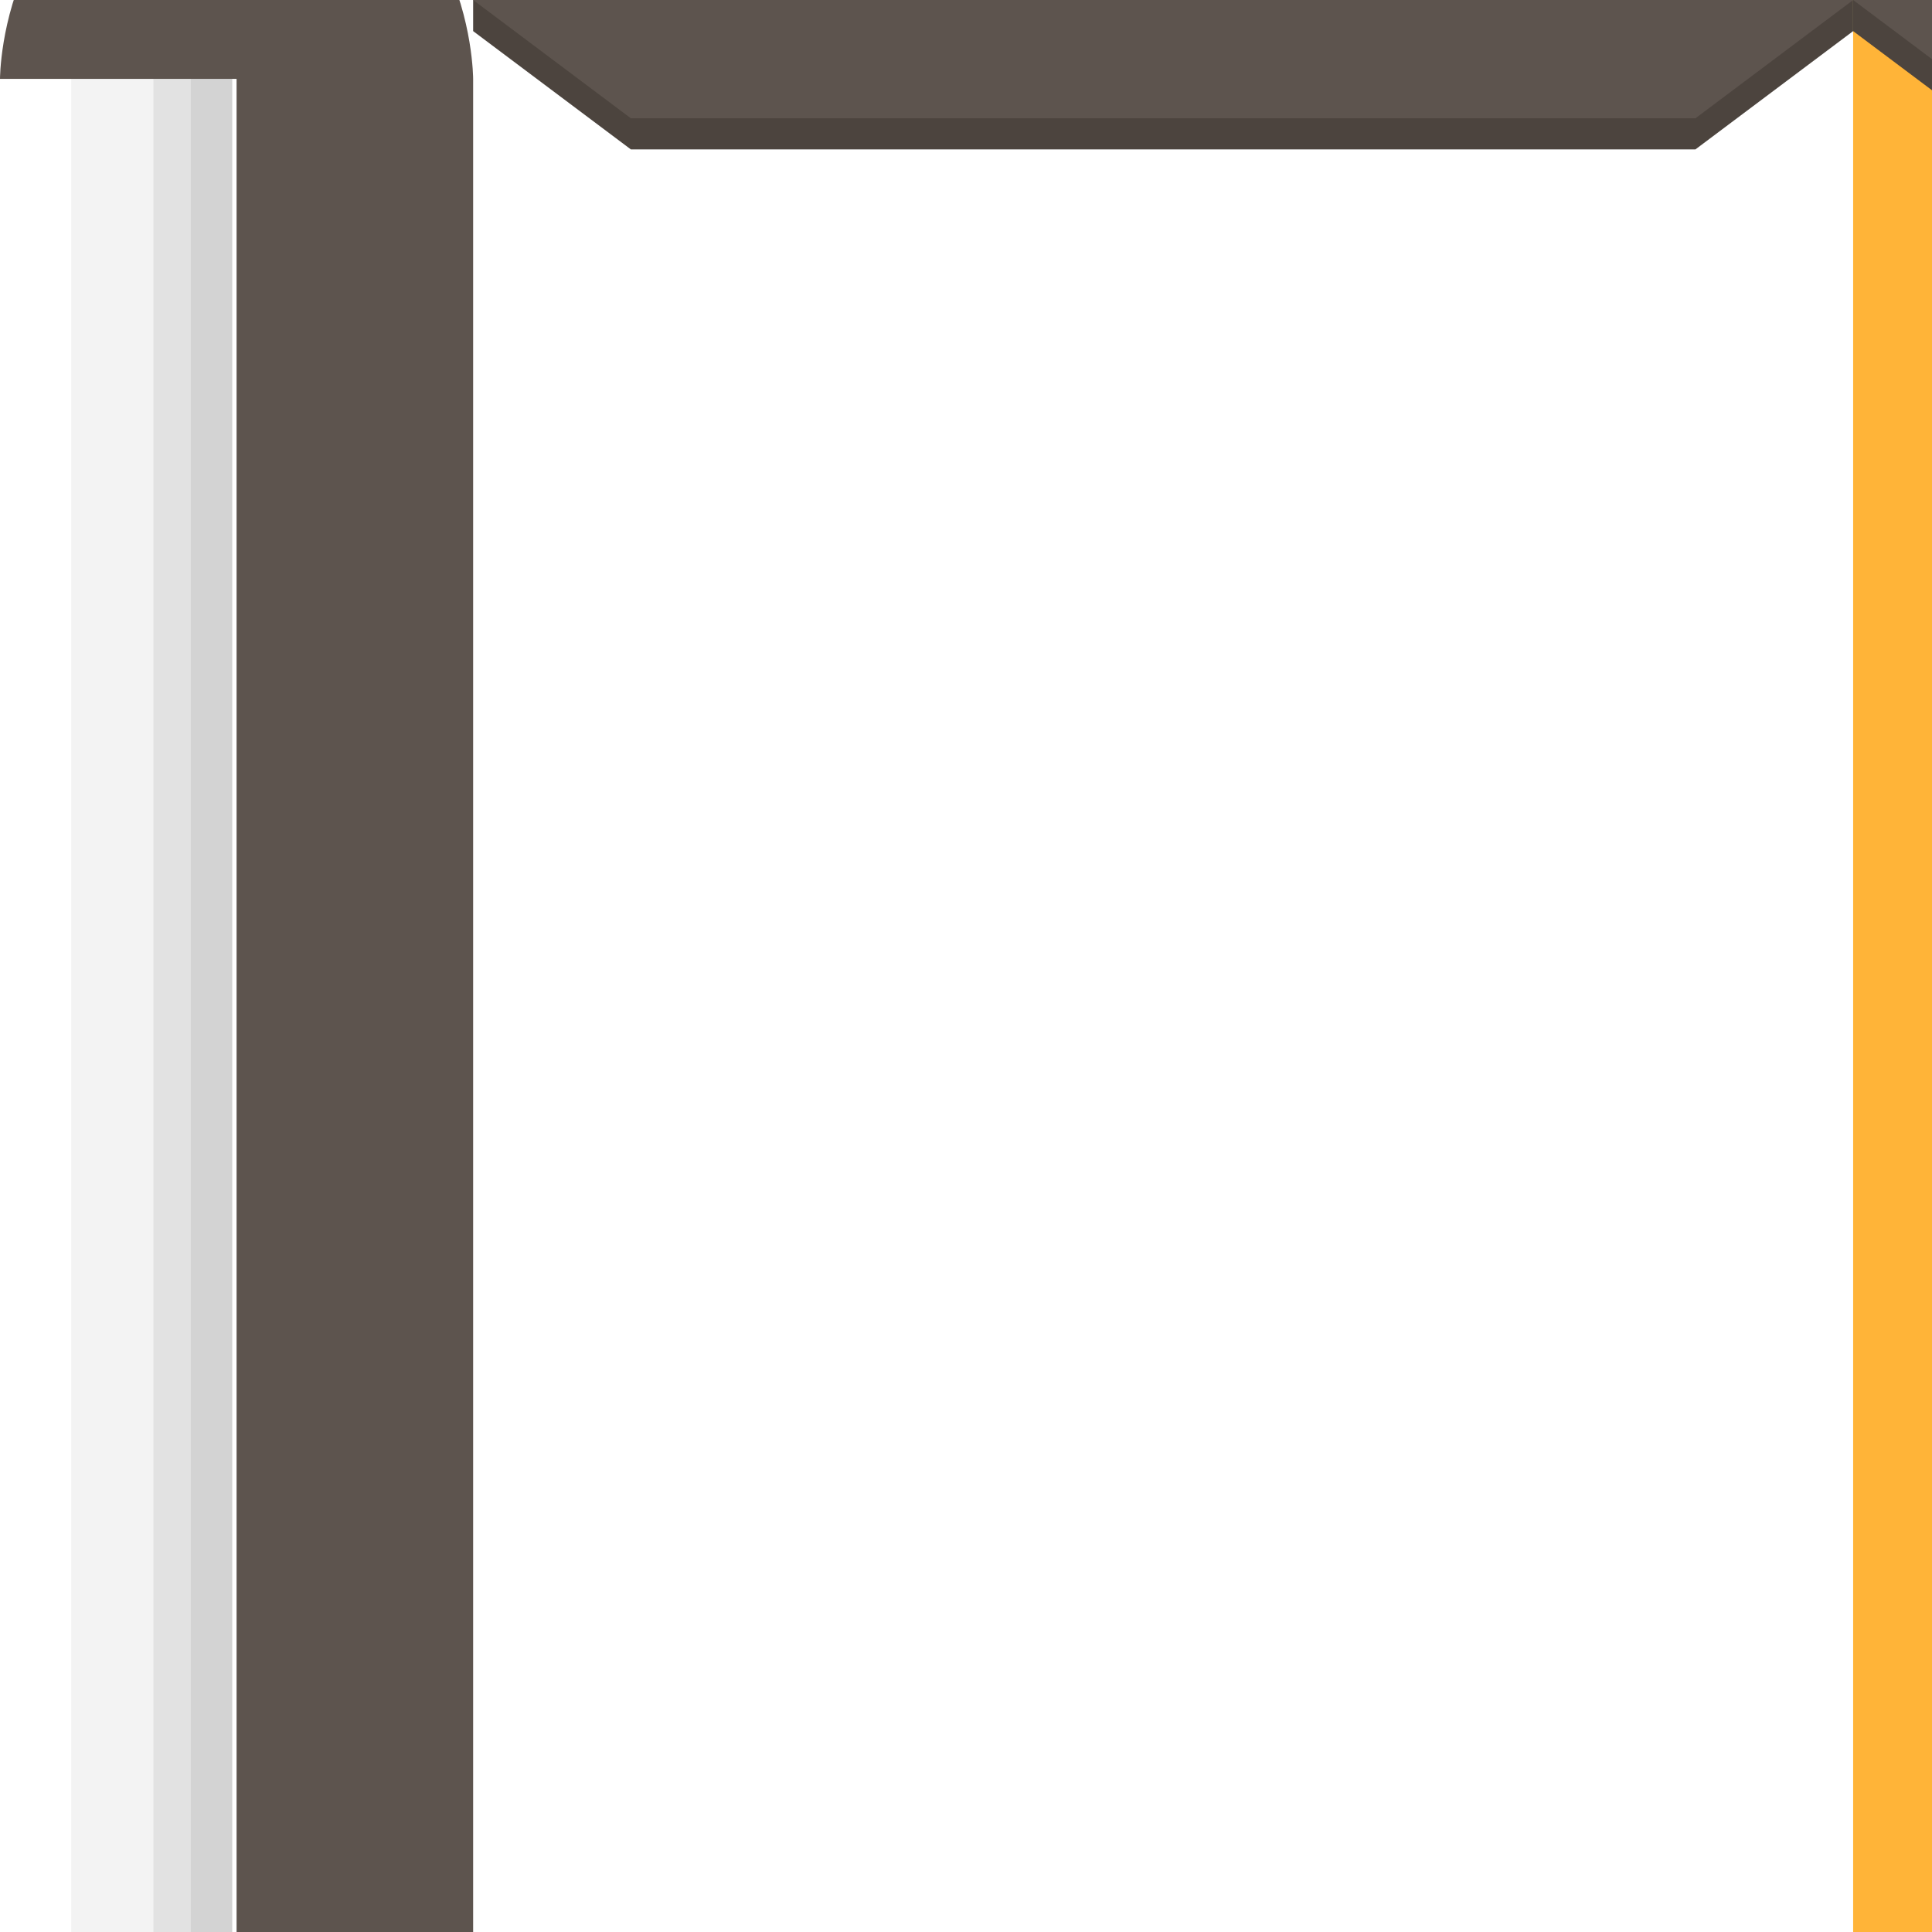 <?xml version="1.0" encoding="UTF-8" standalone="no"?>
<!-- Created with Inkscape (http://www.inkscape.org/) -->

<svg
   xmlns:dc="http://purl.org/dc/elements/1.1/"
   xmlns:cc="http://creativecommons.org/ns#"
   xmlns:rdf="http://www.w3.org/1999/02/22-rdf-syntax-ns#"
   xmlns:svg="http://www.w3.org/2000/svg"
   xmlns="http://www.w3.org/2000/svg"
   xmlns:sodipodi="http://sodipodi.sourceforge.net/DTD/sodipodi-0.dtd"
   xmlns:inkscape="http://www.inkscape.org/namespaces/inkscape"
   width="49"
   height="49"
   viewBox="0 0 49 49"
   id="svg2"
   version="1.1"
   inkscape:version="0.91 r13725"
   sodipodi:docname="tape.svg">
  <defs
     id="defs4" />
  <sodipodi:namedview
     id="base"
     pagecolor="#ffffff"
     bordercolor="#666666"
     borderopacity="1.0"
     inkscape:pageopacity="0.0"
     inkscape:pageshadow="2"
     inkscape:zoom="6.7027027"
     inkscape:cx="27.901844"
     inkscape:cy="43.333481"
     inkscape:document-units="px"
     inkscape:current-layer="layer1"
     showgrid="true"
     inkscape:window-width="1280"
     inkscape:window-height="698"
     inkscape:window-x="0"
     inkscape:window-y="0"
     inkscape:window-maximized="1"
     units="px"
     inkscape:object-nodes="true"
     inkscape:snap-intersection-paths="false"
     inkscape:snap-smooth-nodes="true"
     inkscape:object-paths="true"
     showguides="true"
     inkscape:guide-bbox="true"
     inkscape:snap-others="false"
     inkscape:snap-nodes="true">
    <inkscape:grid
       type="xygrid"
       id="grid4155"
       empspacing="4" />
  </sodipodi:namedview>
  <g
     inkscape:label="Layer 1"
     inkscape:groupmode="layer"
     id="layer1"
     transform="translate(0,-1003.362)">
    <path
       style="fill:#5d544e;fill-opacity:1;fill-rule:evenodd;stroke:none;stroke-width:1px;stroke-linecap:butt;stroke-linejoin:miter;stroke-opacity:1"
       d="m -6,1005.362 6,0 c 0,0 -1e-7,-6 -6,-6 -6,0 -6,6 -6,6 l 0,49 c 0,0 0,6 6,6 6,0 6,-6 6,-6 l -6,0 z"
       id="path4228"
       inkscape:connector-curvature="0"
       sodipodi:nodetypes="cczcczccc" />
    <path
       sodipodi:nodetypes="ccccccc"
       inkscape:connector-curvature="0"
       id="path4801"
       d="m 12,1004.151 4,3 27,0 4,-3 0,-4 -35,0 z"
       style="fill:#4c443e;fill-opacity:1;fill-rule:evenodd;stroke:none;stroke-width:1px;stroke-linecap:butt;stroke-linejoin:miter;stroke-opacity:1"
       inkscape:export-filename="/Users/whiskey/Programs/machinations/src/Tape/sprite.png"
       inkscape:export-xdpi="90"
       inkscape:export-ydpi="90" />
    <path
       style="fill:#5d544e;fill-rule:evenodd;stroke:none;stroke-width:1px;stroke-linecap:butt;stroke-linejoin:miter;stroke-opacity:1;fill-opacity:1"
       d="m 12,1003.362 4,3 27,0 4,-3 0,-4 -35,0 z"
       id="path4797"
       inkscape:connector-curvature="0"
       sodipodi:nodetypes="ccccccc"
       inkscape:export-filename="/Users/whiskey/Programs/machinations/src/Tape/sprite.png"
       inkscape:export-xdpi="90"
       inkscape:export-ydpi="90" />
    <path
       style="fill:#413934;fill-opacity:1;fill-rule:evenodd;stroke:none;stroke-width:1px;stroke-linecap:butt;stroke-linejoin:miter;stroke-opacity:1"
       d="m 12,1067.151 4,-3 27,0 4,3 0,4 -35,0 z"
       id="path4803"
       inkscape:connector-curvature="0"
       sodipodi:nodetypes="ccccccc"
       inkscape:export-filename="/Users/whiskey/Programs/machinations/src/Tape/sprite.png"
       inkscape:export-xdpi="90"
       inkscape:export-ydpi="90" />
    <path
       sodipodi:nodetypes="ccccccc"
       inkscape:connector-curvature="0"
       id="path4799"
       d="m 12,1066.362 4,-3 27,0 4,3 0,4 -35,0 z"
       style="fill:#5d544e;fill-opacity:1;fill-rule:evenodd;stroke:none;stroke-width:1px;stroke-linecap:butt;stroke-linejoin:miter;stroke-opacity:1"
       inkscape:export-filename="/Users/whiskey/Programs/machinations/src/Tape/sprite.png"
       inkscape:export-xdpi="90"
       inkscape:export-ydpi="90" />
    <path
       sodipodi:nodetypes="ccccc"
       inkscape:export-ydpi="90"
       inkscape:export-xdpi="90"
       inkscape:export-filename="/Users/whiskey/Programs/machinations/src/Tape/sprite.png"
       inkscape:connector-curvature="0"
       id="path4805"
       d="m 82,1003.362 0,63 -35,0 0,-63 z"
       style="fill:#ffb438;fill-opacity:1;fill-rule:evenodd;stroke:none;stroke-width:1px;stroke-linecap:butt;stroke-linejoin:miter;stroke-opacity:1" />
    <path
       inkscape:export-ydpi="90"
       inkscape:export-xdpi="90"
       inkscape:export-filename="/Users/whiskey/Programs/machinations/src/Tape/sprite.png"
       style="fill:#4c443e;fill-opacity:1;fill-rule:evenodd;stroke:none;stroke-width:1px;stroke-linecap:butt;stroke-linejoin:miter;stroke-opacity:1"
       d="m 47,1004.151 4,3 27,0 4,-3 0,-4 -35,0 z"
       id="path4807"
       inkscape:connector-curvature="0"
       sodipodi:nodetypes="ccccccc" />
    <path
       inkscape:export-ydpi="90"
       inkscape:export-xdpi="90"
       inkscape:export-filename="/Users/whiskey/Programs/machinations/src/Tape/sprite.png"
       sodipodi:nodetypes="ccccccc"
       inkscape:connector-curvature="0"
       id="path4809"
       d="m 47,1003.362 4,3 27,0 4,-3 0,-4 -35,0 z"
       style="fill:#5d544e;fill-opacity:1;fill-rule:evenodd;stroke:none;stroke-width:1px;stroke-linecap:butt;stroke-linejoin:miter;stroke-opacity:1" />
    <path
       inkscape:export-ydpi="90"
       inkscape:export-xdpi="90"
       inkscape:export-filename="/Users/whiskey/Programs/machinations/src/Tape/sprite.png"
       sodipodi:nodetypes="ccccccc"
       inkscape:connector-curvature="0"
       id="path4811"
       d="m 47,1067.151 4,-3 27,0 4,3 0,4 -35,0 z"
       style="fill:#413934;fill-opacity:1;fill-rule:evenodd;stroke:none;stroke-width:1px;stroke-linecap:butt;stroke-linejoin:miter;stroke-opacity:1" />
    <path
       inkscape:export-ydpi="90"
       inkscape:export-xdpi="90"
       inkscape:export-filename="/Users/whiskey/Programs/machinations/src/Tape/sprite.png"
       style="fill:#5d544e;fill-opacity:1;fill-rule:evenodd;stroke:none;stroke-width:1px;stroke-linecap:butt;stroke-linejoin:miter;stroke-opacity:1"
       d="m 47,1066.362 4,-3 27,0 4,3 0,4 -35,0 z"
       id="path4813"
       inkscape:connector-curvature="0"
       sodipodi:nodetypes="ccccccc" />
    <path
       style="fill:#4d423b;fill-opacity:1;fill-rule:evenodd;stroke:none;stroke-width:1px;stroke-linecap:butt;stroke-linejoin:miter;stroke-opacity:1"
       d="m -6,1054.362 5.725,1.717 C -0.015,1055.118 0,1054.362 0,1054.362 l -6,0 z"
       id="path4234"
       inkscape:connector-curvature="0" />
    <path
       sodipodi:nodetypes="cczcczccc"
       inkscape:connector-curvature="0"
       id="path4239"
       d="m 6,1005.362 -6,0 c 0,0 1e-7,-6 6,-6 6,0 6,6 6,6 l 0,49 c 0,0 0,6 -6,6 -6,0 -6,-6 -6,-6 l 6,0 z"
       style="fill:#5d544e;fill-opacity:1;fill-rule:evenodd;stroke:none;stroke-width:1px;stroke-linecap:butt;stroke-linejoin:miter;stroke-opacity:1" />
    <path
       id="path4241"
       d="m 6,1054.362 -5.725,1.717 C 0.015,1055.118 0,1054.362 0,1054.362 l 6,0 z"
       style="fill:#4d423b;fill-opacity:1;fill-rule:evenodd;stroke:none;stroke-width:1px;stroke-linecap:butt;stroke-linejoin:miter;stroke-opacity:1"
       inkscape:connector-curvature="0" />
    <rect
       style="opacity:1;fill:#3f3a3a;fill-opacity:0.062;stroke:none;stroke-width:0.7;stroke-linecap:round;stroke-linejoin:round;stroke-miterlimit:4;stroke-dasharray:none;stroke-dashoffset:0;stroke-opacity:1"
       id="rect5382"
       width="4.083"
       height="49"
       x="-6"
       y="1005.362" />
    <rect
       y="1005.362"
       x="-6"
       height="49"
       width="2"
       id="rect5384"
       style="opacity:1;fill:#3f3a3a;fill-opacity:0.09;stroke:none;stroke-width:0.7;stroke-linecap:round;stroke-linejoin:round;stroke-miterlimit:4;stroke-dasharray:none;stroke-dashoffset:0;stroke-opacity:1" />
    <rect
       style="opacity:1;fill:#3f3a3a;fill-opacity:0.09;stroke:none;stroke-width:0.7;stroke-linecap:round;stroke-linejoin:round;stroke-miterlimit:4;stroke-dasharray:none;stroke-dashoffset:0;stroke-opacity:1"
       id="rect5386"
       width="1.051"
       height="49"
       x="-6"
       y="1005.362" />
    <rect
       y="1005.362"
       x="-5.89"
       height="49"
       width="4.083"
       id="rect5388"
       style="opacity:1;fill:#3f3a3a;fill-opacity:0.062;stroke:none;stroke-width:0.7;stroke-linecap:round;stroke-linejoin:round;stroke-miterlimit:4;stroke-dasharray:none;stroke-dashoffset:0;stroke-opacity:1"
       transform="scale(-1,1)" />
    <rect
       style="opacity:1;fill:#3f3a3a;fill-opacity:0.09;stroke:none;stroke-width:0.7;stroke-linecap:round;stroke-linejoin:round;stroke-miterlimit:4;stroke-dasharray:none;stroke-dashoffset:0;stroke-opacity:1"
       id="rect5390"
       width="2"
       height="49"
       x="-5.89"
       y="1005.362"
       transform="scale(-1,1)" />
    <rect
       y="1005.362"
       x="4.839"
       height="49"
       width="1.051"
       id="rect5392"
       style="opacity:1;fill:#3f3a3a;fill-opacity:0.09;stroke:none;stroke-width:0.7;stroke-linecap:round;stroke-linejoin:round;stroke-miterlimit:4;stroke-dasharray:none;stroke-dashoffset:0;stroke-opacity:1" />
  </g>
</svg>
